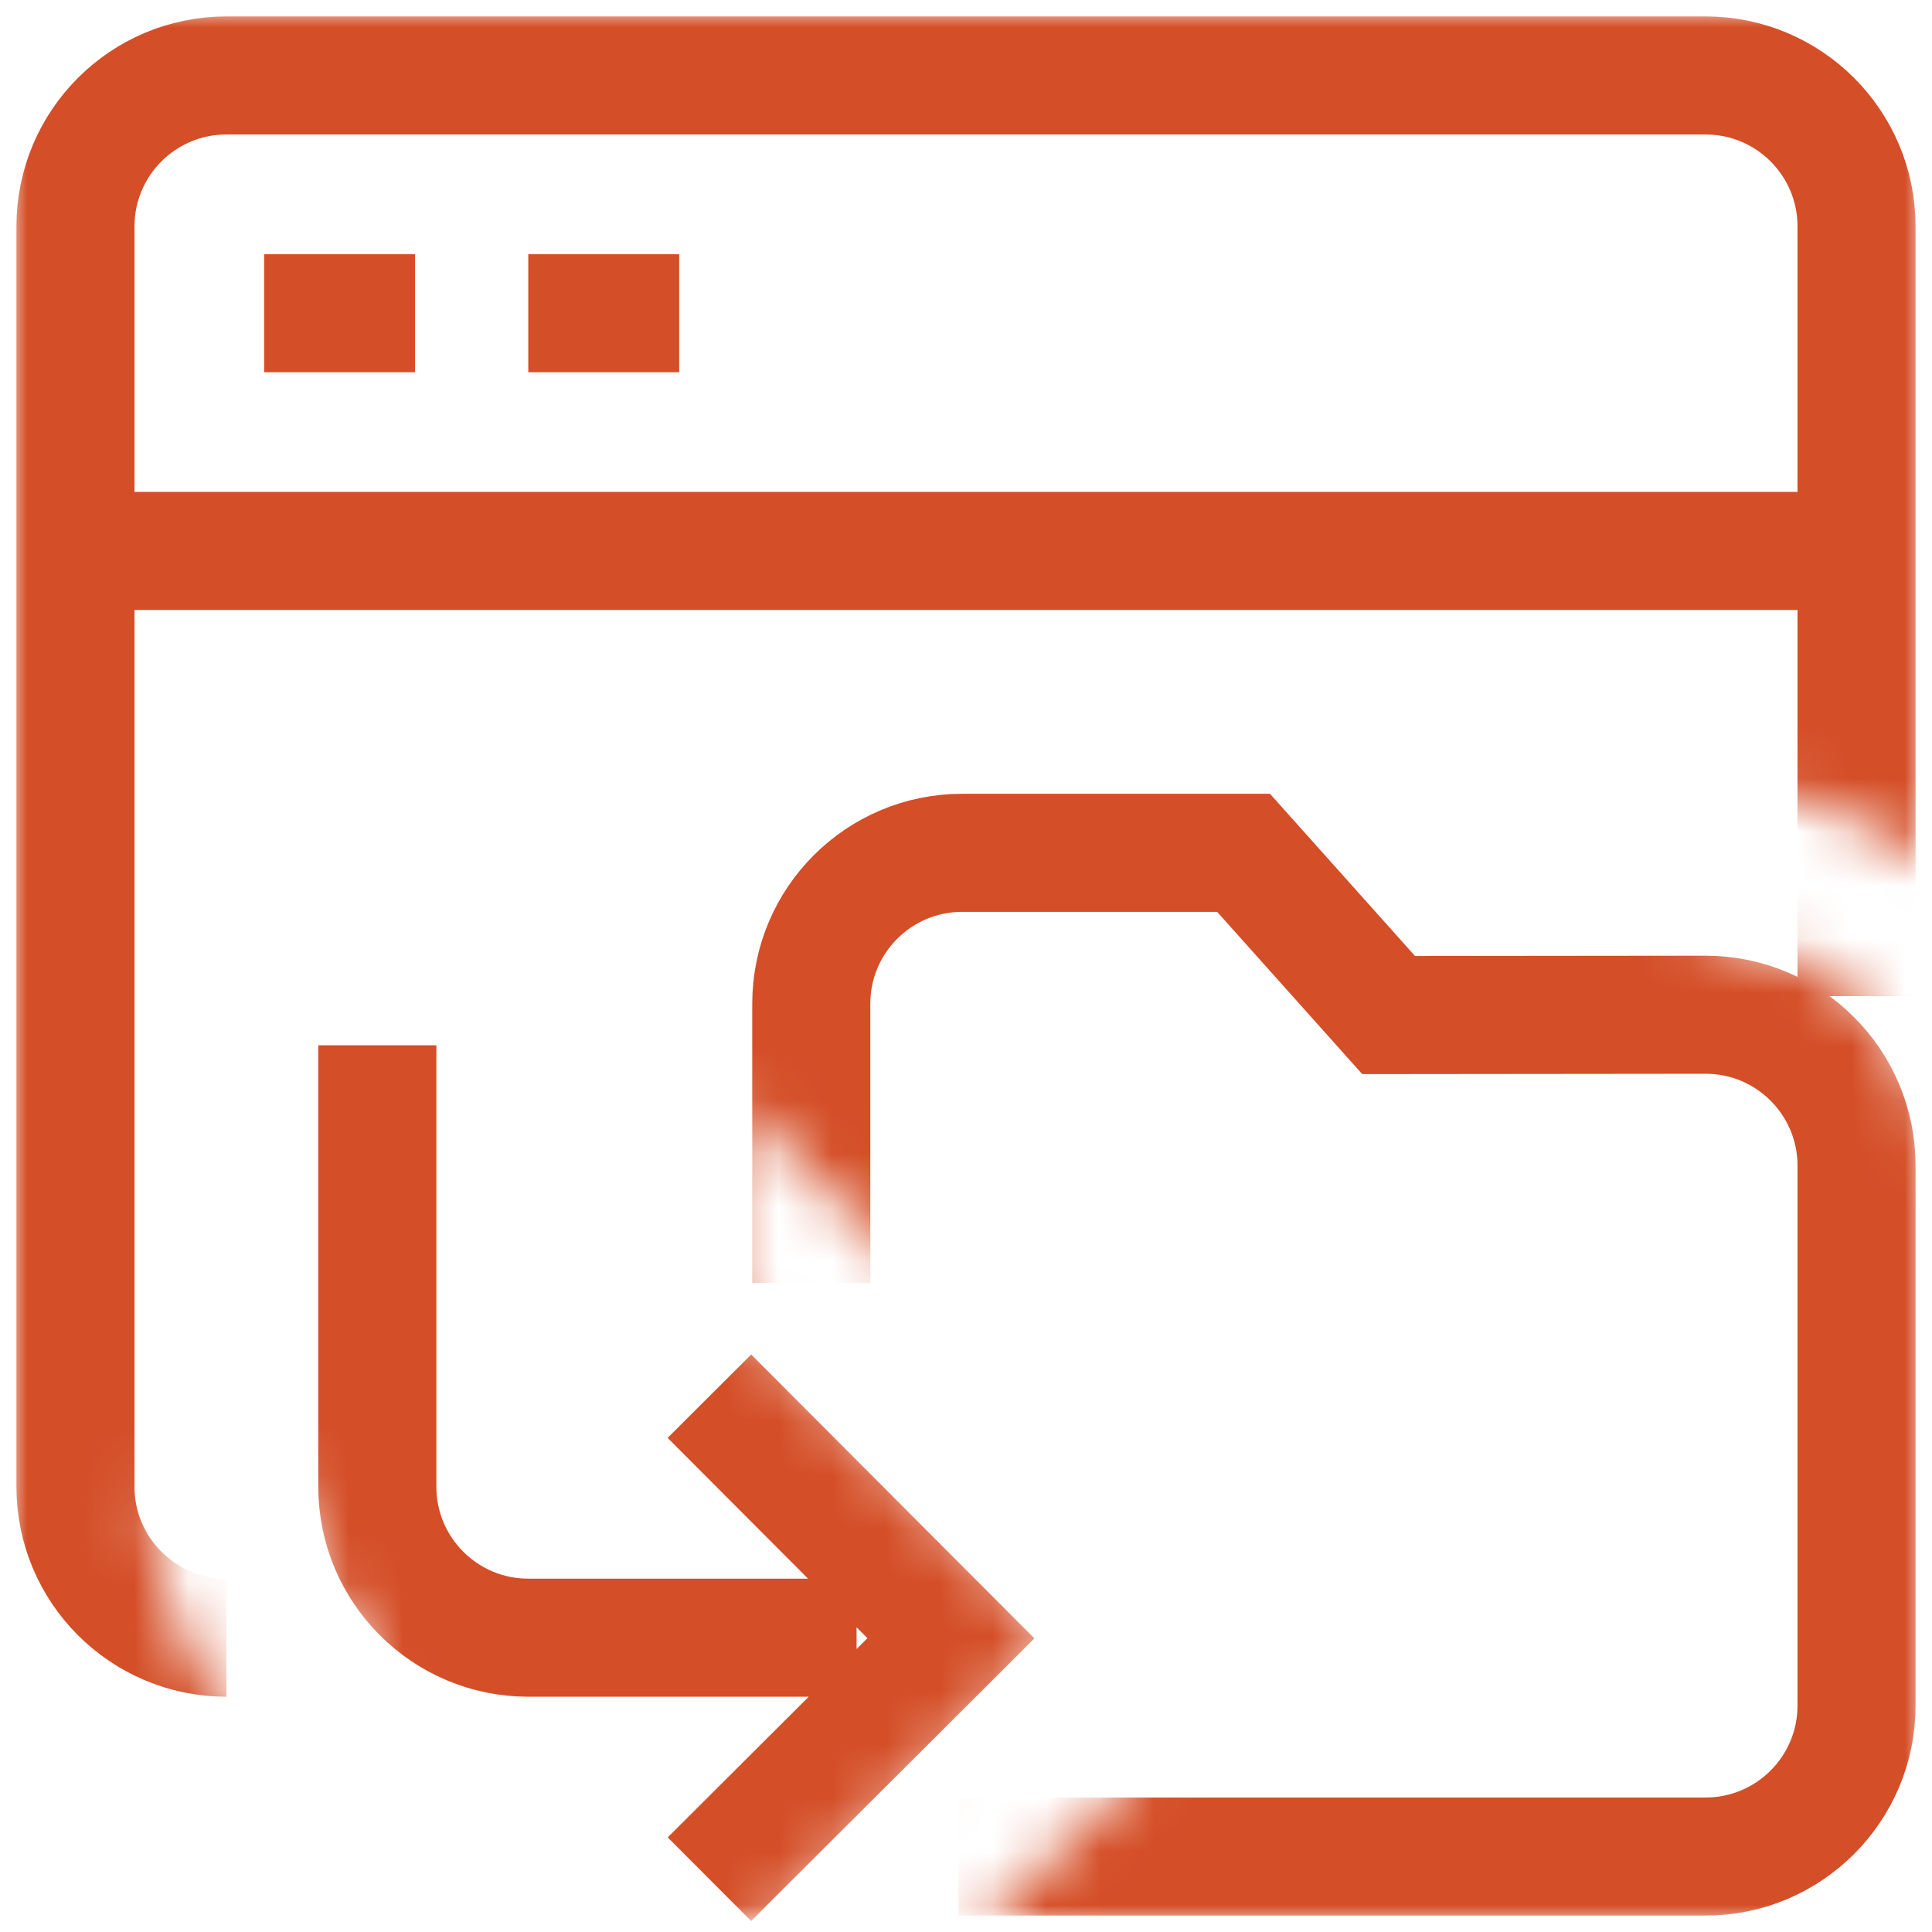 <svg width="36" height="36" viewBox="0 0 36 36" fill="none" xmlns="http://www.w3.org/2000/svg">
<g clip-path="url(#clip0_174_1465)">
<mask id="mask0_174_1465" style="mask-type:luminance" maskUnits="userSpaceOnUse" x="0" y="0" width="36" height="36">
<path d="M36 0H0V36H36V0Z" fill="white"/>
</mask>
<g mask="url(#mask0_174_1465)">
<mask id="mask1_174_1465" style="mask-type:luminance" maskUnits="userSpaceOnUse" x="0" y="0" width="36" height="36">
<path d="M0 3.8147e-06V36H14.231L19.707 30.529L13.5 24.234V20.25L23.685 30.534L18.206 36H36V21.721C36 20.594 35.561 19.534 34.764 18.738C33.968 17.941 32.908 17.502 31.782 17.502H31.781L31.782 14.695C33.324 14.695 34.79 15.185 36 16.095V3.8147e-06H0ZM4.219 31.915C3.337 30.74 2.812 29.282 2.812 27.703H5.625C5.625 28.95 6.169 30.071 7.031 30.844V31.922H4.219V31.915Z" fill="white"/>
</mask>
<g mask="url(#mask1_174_1465)">
<path d="M13.219 26.016L17.719 30.527L13.219 35.016M7.031 19.477V27.703C7.031 29.256 8.29 30.516 9.844 30.516H15.961M17.859 34.594H31.781C33.334 34.594 34.594 33.334 34.594 31.781V21.721C34.594 20.167 33.334 18.908 31.781 18.908L25.875 18.914L23.172 15.891H17.929C16.376 15.891 15.117 17.15 15.117 18.703V23.906M12.656 5.836H9.844M7.734 5.836H4.922M1.406 10.266H34.594M4.219 30.516C2.665 30.516 1.406 29.256 1.406 27.703V4.219C1.406 2.665 2.665 1.406 4.219 1.406H31.781C33.334 1.406 34.594 2.665 34.594 4.219V18.562" stroke="#d44e27" stroke-width="2.2" stroke-miterlimit="10"/>
</g>
</g>
</g>
<defs>
<clipPath id="clip0_174_1465">
<rect width="36" height="36" fill="white"/>
</clipPath>
</defs>
</svg>
